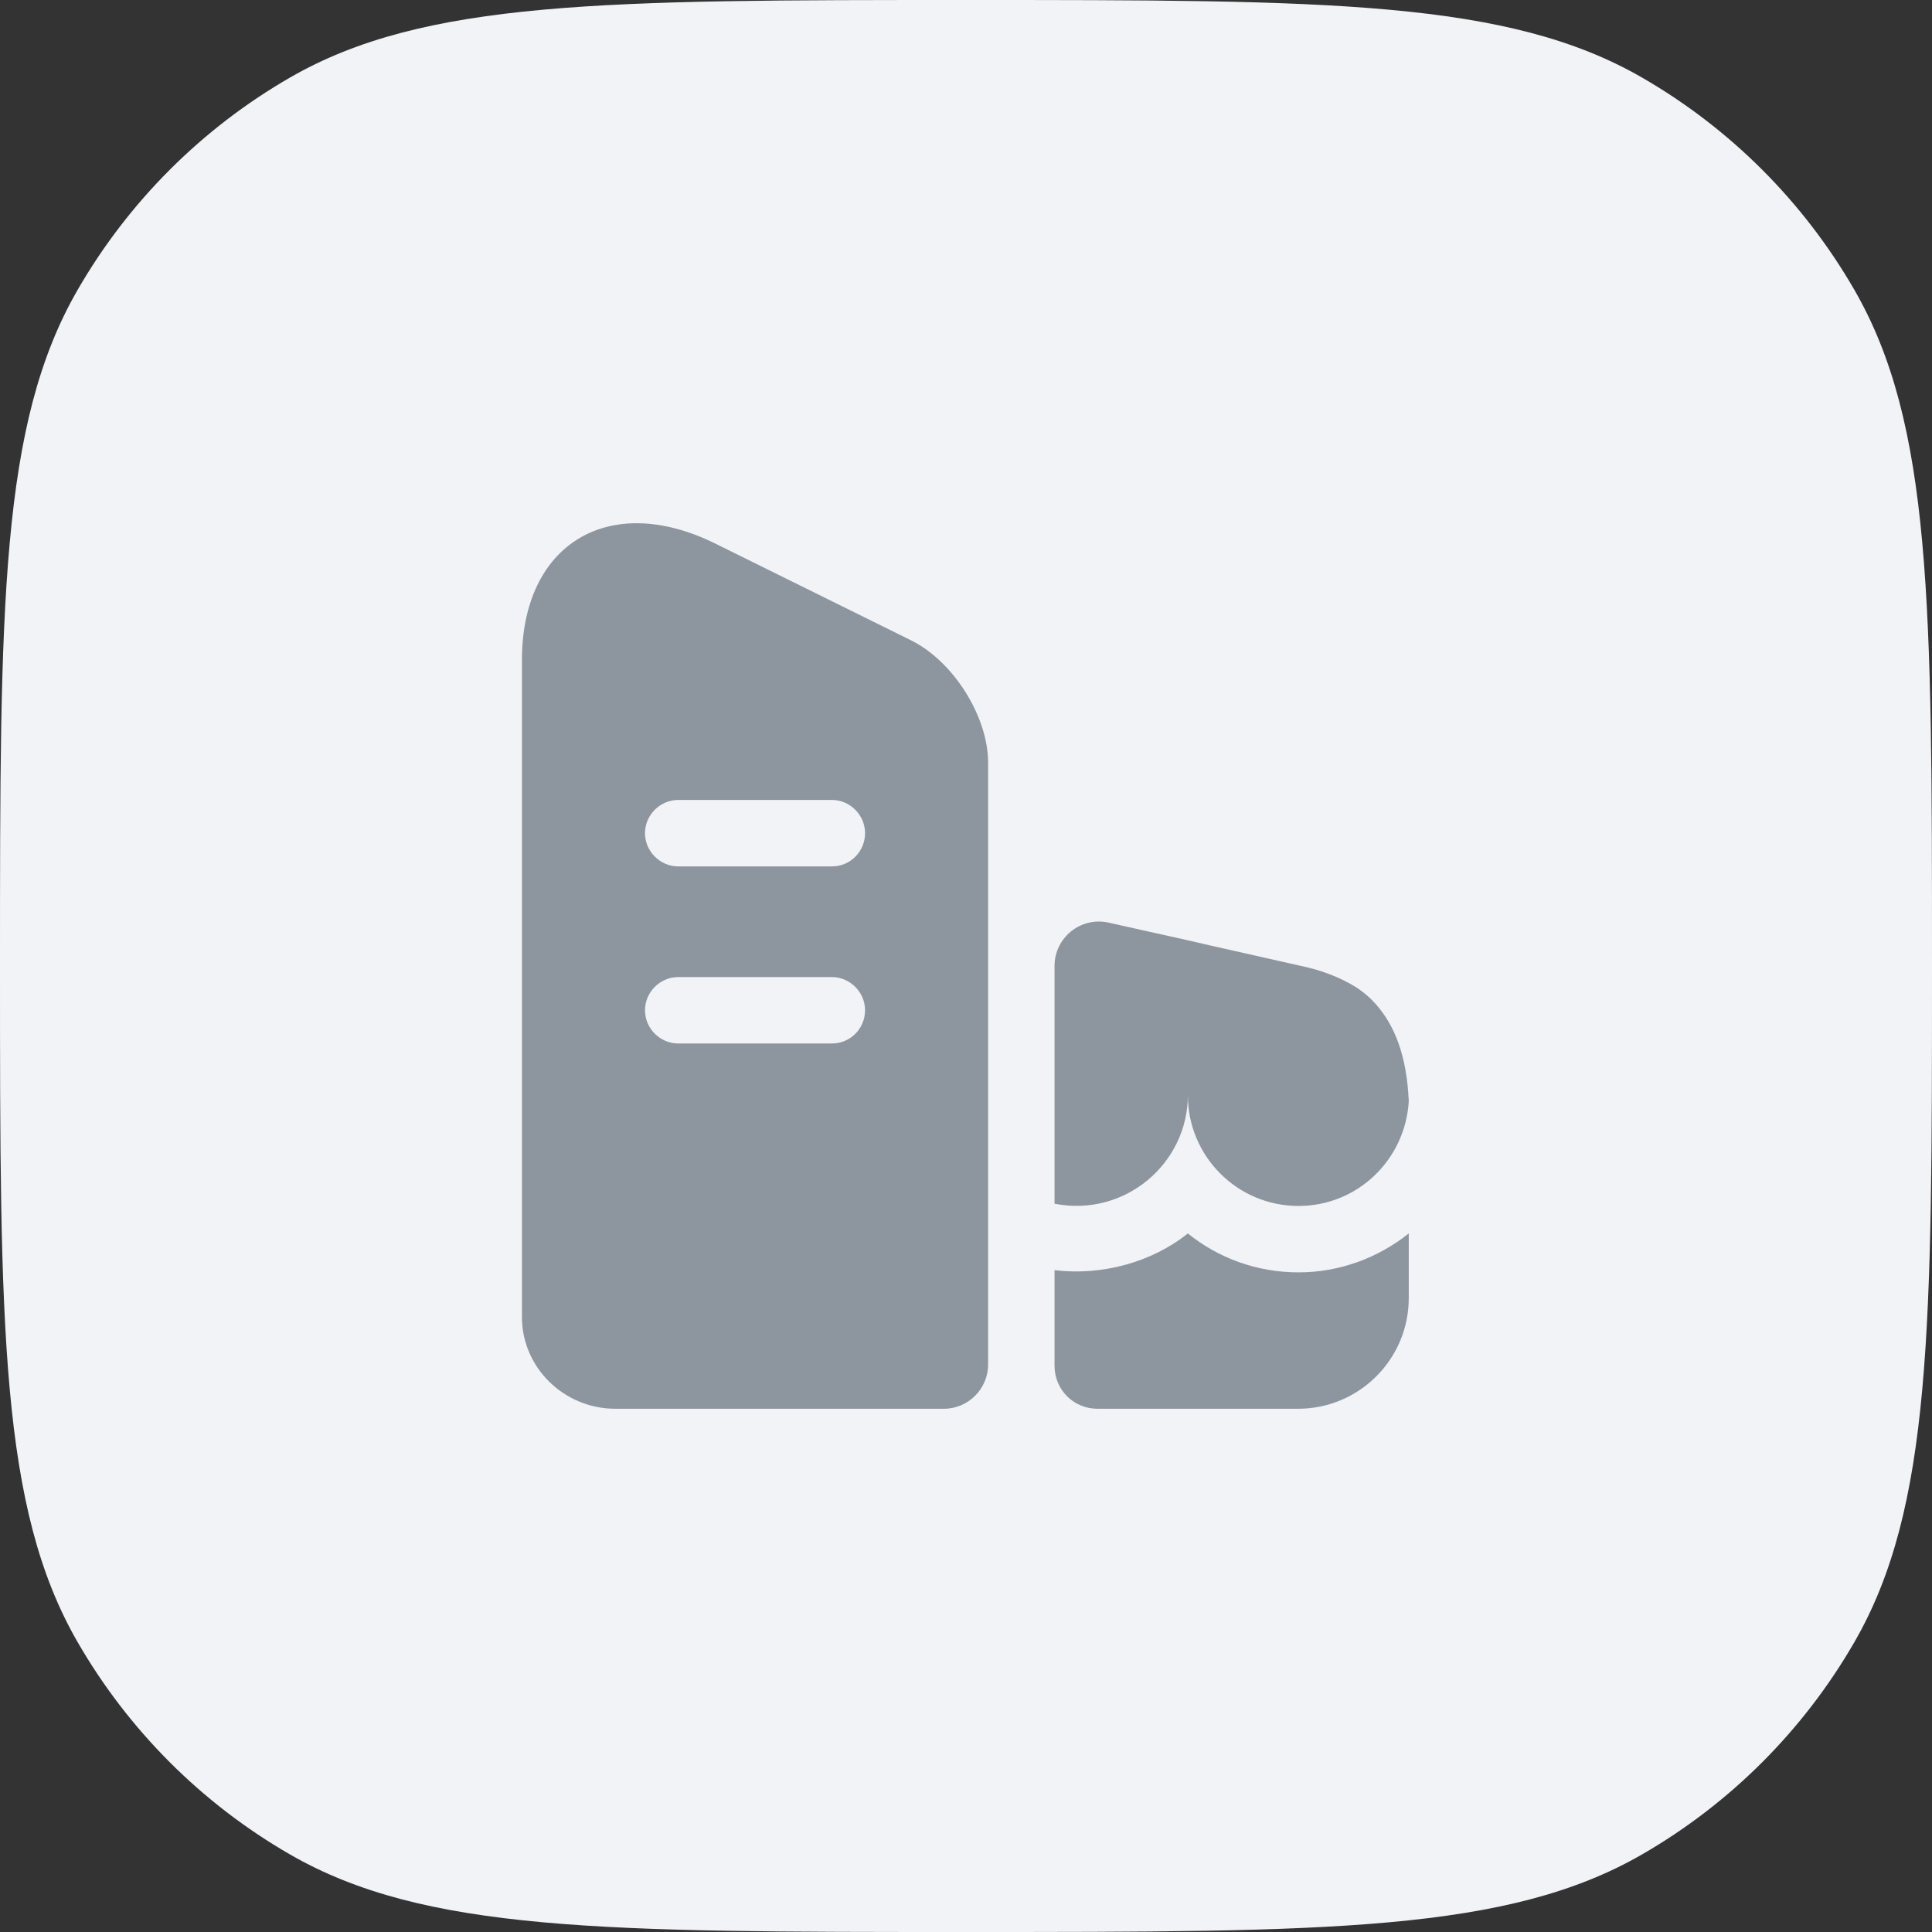 <svg width="40" height="40" viewBox="0 0 40 40" fill="none" xmlns="http://www.w3.org/2000/svg">
<rect x="0" y="0" width="40" height="40" fill="#333333" stroke="none"/>
<path d="M0 20C0 12.523 0 8.785 1.608 6C2.661 4.176 4.176 2.661 6 1.608C8.785 0 12.523 0 20 0C27.477 0 31.215 0 34 1.608C35.824 2.661 37.339 4.176 38.392 6C40 8.785 40 12.523 40 20C40 27.477 40 31.215 38.392 34C37.339 35.824 35.824 37.339 34 38.392C31.215 40 27.477 40 20 40C12.523 40 8.785 40 6 38.392C4.176 37.339 2.661 35.824 1.608 34C0 31.215 0 27.477 0 20Z" fill="#F2F3F7"/>
<path d="M18.854 13.253L14.793 11.246C12.602 10.173 10.806 11.264 10.806 13.666V27.269C10.806 28.314 11.677 29.167 12.74 29.167H19.542C20.046 29.167 20.458 28.754 20.458 28.25V15.793C20.458 14.83 19.734 13.684 18.854 13.253ZM17.223 21.604H14.042C13.666 21.604 13.354 21.293 13.354 20.917C13.354 20.541 13.666 20.229 14.042 20.229H17.223C17.598 20.229 17.91 20.541 17.91 20.917C17.91 21.293 17.608 21.604 17.223 21.604ZM17.223 17.938H14.042C13.666 17.938 13.354 17.626 13.354 17.25C13.354 16.874 13.666 16.562 14.042 16.562H17.223C17.598 16.562 17.91 16.874 17.91 17.25C17.91 17.626 17.608 17.938 17.223 17.938Z" fill="#8D969F"/>
<path d="M29.167 25.537V26.875C29.167 28.14 28.14 29.167 26.875 29.167H22.723C22.227 29.167 21.833 28.773 21.833 28.277V26.297C22.814 26.417 23.85 26.133 24.593 25.537C25.216 26.041 26.013 26.343 26.884 26.343C27.737 26.343 28.534 26.041 29.167 25.537Z" fill="#8D969F"/>
<path d="M29.167 22.796V22.805C29.093 24.006 28.113 24.968 26.884 24.968C25.61 24.968 24.593 23.933 24.593 22.677C24.593 24.079 23.3 25.207 21.833 24.922V20C21.833 19.413 22.374 18.973 22.952 19.102L24.593 19.468L25.032 19.569L26.902 19.991C27.352 20.082 27.764 20.238 28.122 20.468C28.122 20.477 28.131 20.477 28.131 20.477C28.223 20.541 28.314 20.614 28.397 20.697C28.818 21.118 29.093 21.733 29.157 22.631C29.157 22.686 29.167 22.741 29.167 22.796Z" fill="#8D969F"/>
</svg>
